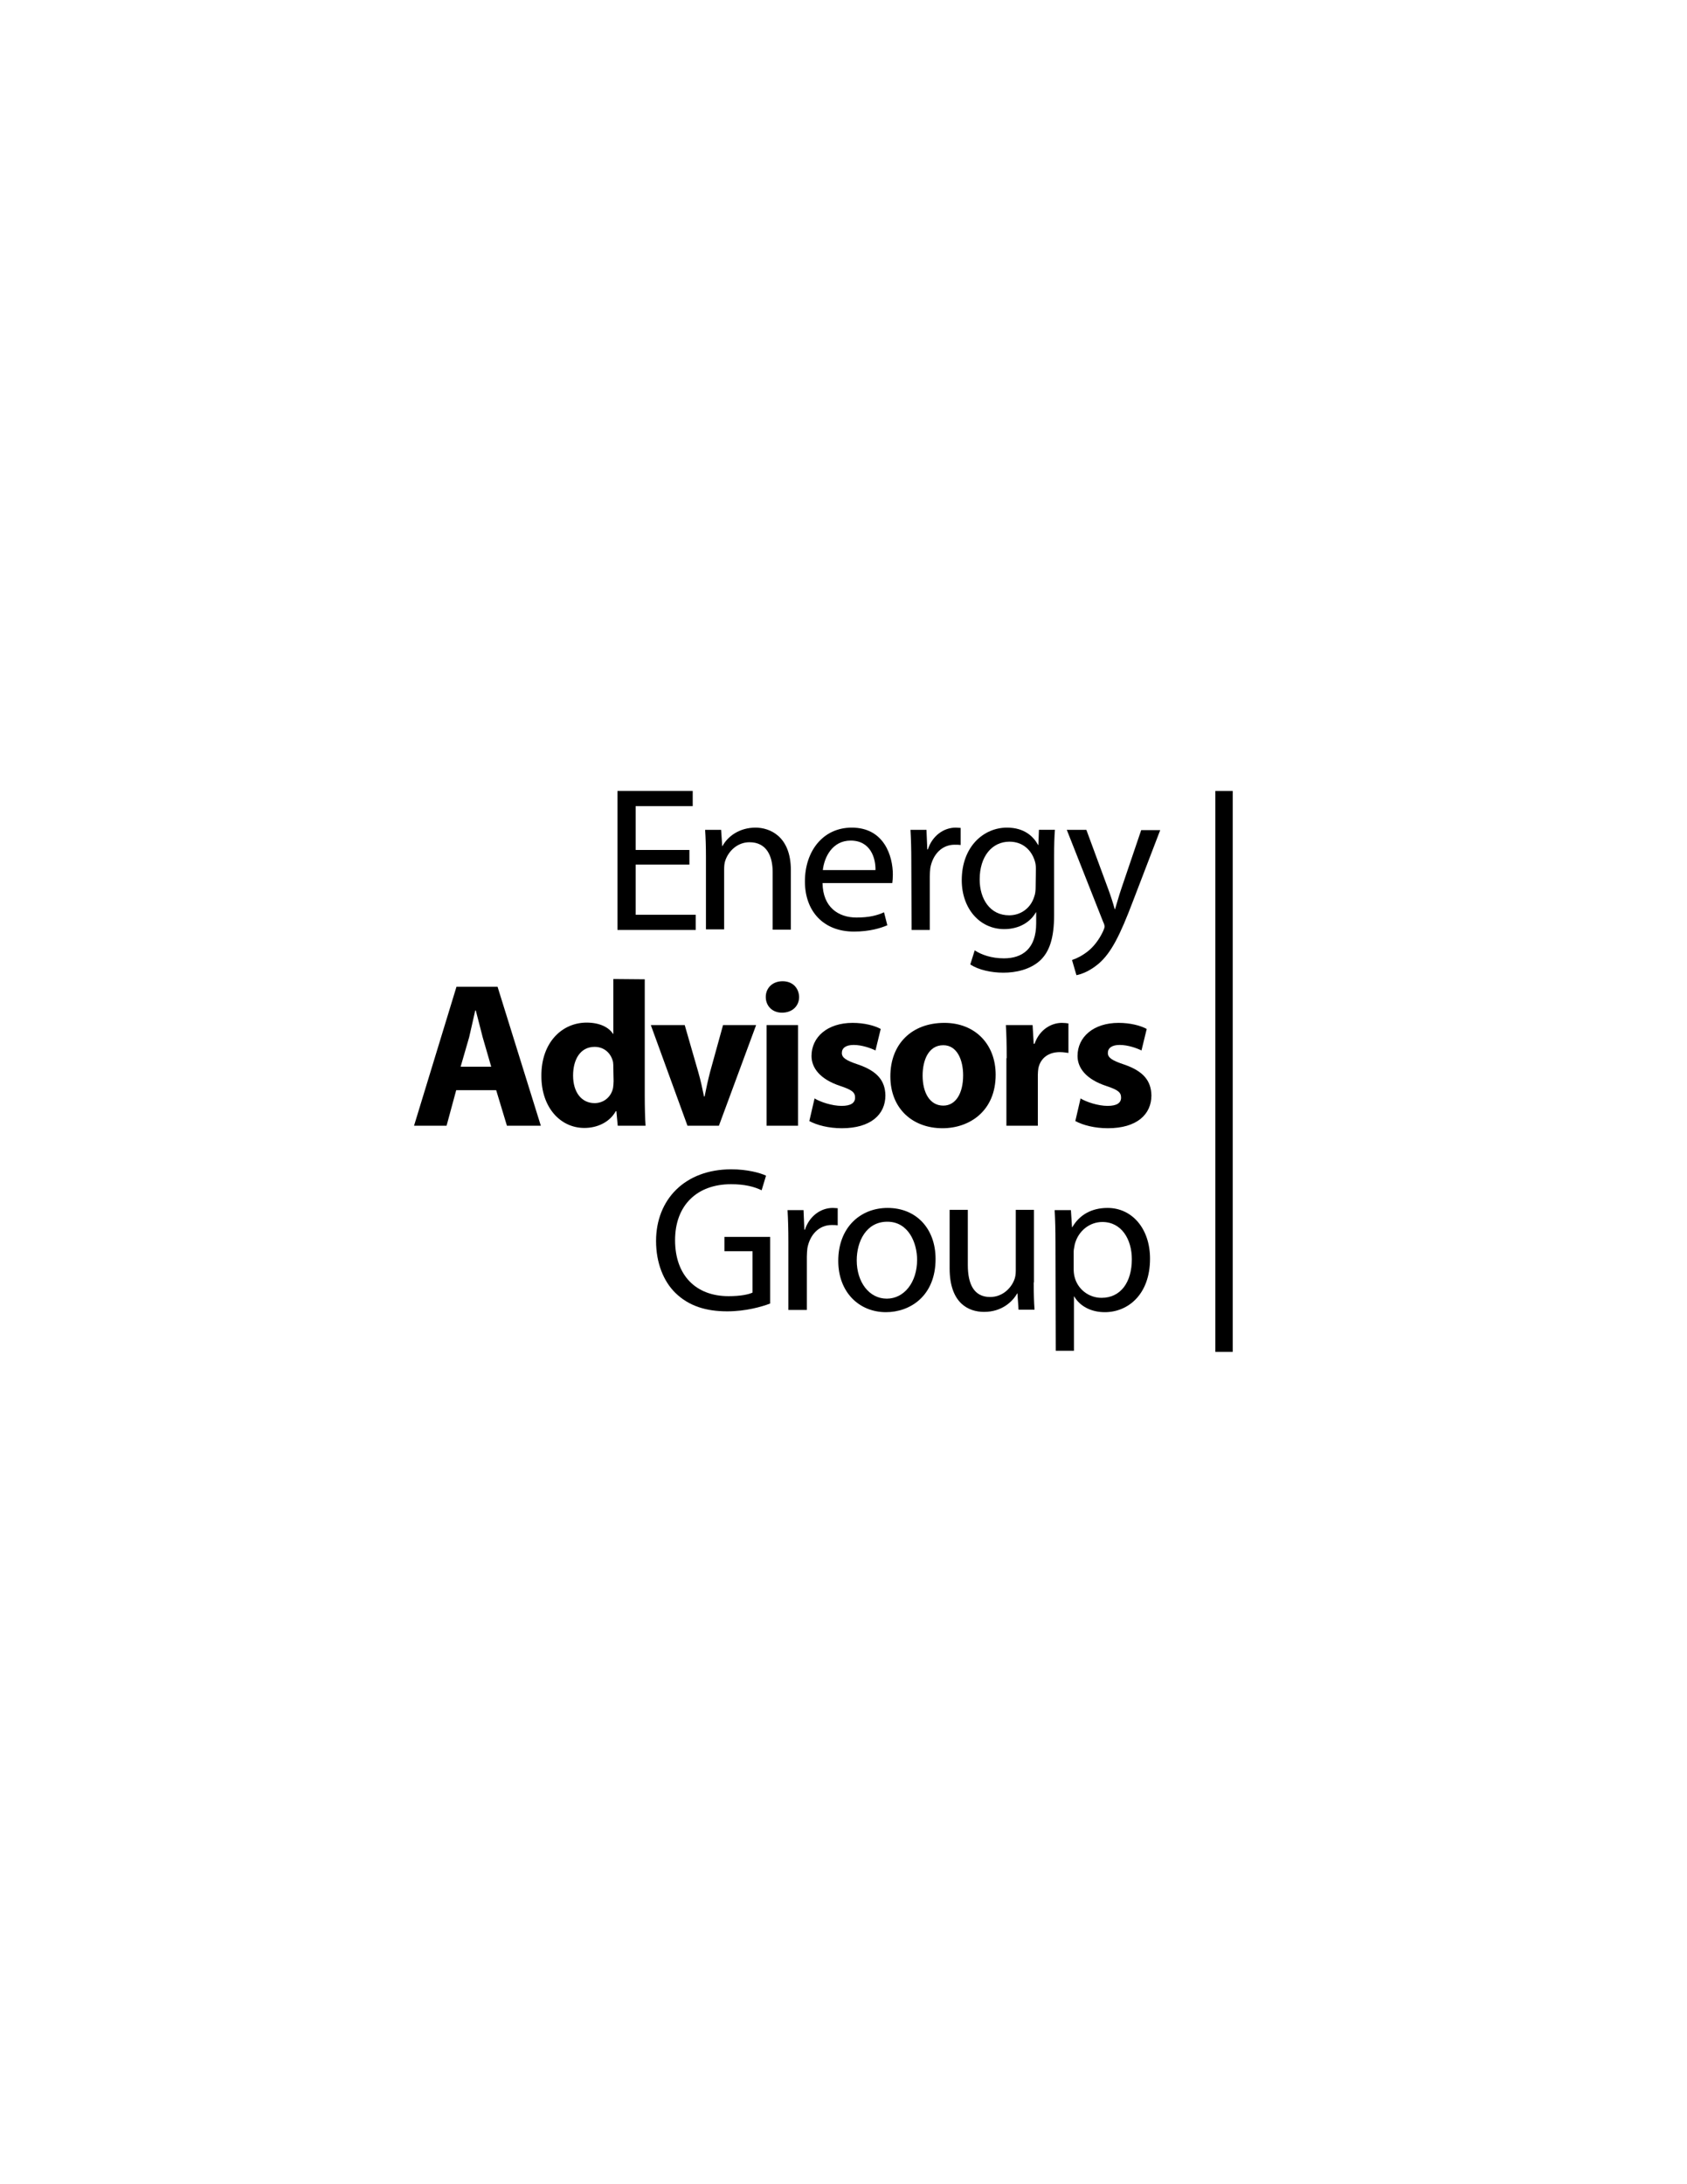 <?xml version="1.0" encoding="utf-8"?>
<!-- Generator: Adobe Illustrator 23.0.1, SVG Export Plug-In . SVG Version: 6.00 Build 0)  -->
<svg version="1.1" id="Layer_1" xmlns="http://www.w3.org/2000/svg" xmlns:xlink="http://www.w3.org/1999/xlink" x="0px" y="0px"
	 viewBox="0 0 612 792" style="enable-background:new 0 0 612 792;" xml:space="preserve">
<g>
	<path d="M250.1,313.5h-19.5v18.2h21.8v5.5H224v-50.4h27.3v5.5h-20.7v15.9h19.5V313.5z"/>
	<path d="M256.1,310.7c0-3.8-0.1-6.8-0.3-9.8h5.8l0.4,5.9h0.1c1.8-3.4,6-6.7,12-6.7c5,0,12.8,3,12.8,15.4v21.6h-6.6v-20.9
		c0-5.8-2.2-10.8-8.4-10.8c-4.3,0-7.6,3.1-8.8,6.7c-0.3,0.8-0.4,2-0.4,3.1V337h-6.6V310.7z"/>
	<path d="M298.4,320.2c0.1,8.8,5.8,12.5,12.3,12.5c4.7,0,7.6-0.8,10-1.9l1.2,4.7c-2.3,1-6.4,2.3-12.1,2.3
		c-11.1,0-17.8-7.4-17.8-18.2c0-10.9,6.5-19.5,17-19.5c11.8,0,14.9,10.4,14.9,17c0,1.3-0.1,2.3-0.2,3.1H298.4z M317.6,315.5
		c0.1-4.2-1.7-10.7-9-10.7c-6.7,0-9.6,6.1-10.1,10.7H317.6z"/>
	<path d="M330.6,312.2c0-4.3-0.1-7.9-0.3-11.3h5.8l0.3,7.1h0.2c1.6-4.9,5.7-7.9,10.1-7.9c0.7,0,1.2,0.1,1.8,0.1v6.2
		c-0.7-0.1-1.3-0.1-2.2-0.1c-4.6,0-7.9,3.5-8.8,8.4c-0.1,1-0.2,2-0.2,3.1v19.4h-6.6L330.6,312.2L330.6,312.2z"/>
	<path d="M382.4,331.8c0,8.4-1.7,13.4-5.2,16.6c-3.6,3.2-8.7,4.3-13.2,4.3c-4.3,0-9.1-1-12-3l1.6-5.1c2.4,1.6,6.1,2.9,10.6,2.9
		c6.7,0,11.7-3.5,11.7-12.7v-4h-0.1c-1.9,3.4-5.9,6.1-11.5,6.1c-9,0-15.4-7.6-15.4-17.7c0-12.3,8-19.1,16.4-19.1
		c6.3,0,9.6,3.2,11.3,6.3h0.1l0.2-5.5h5.8c-0.2,2.5-0.3,5.5-0.3,9.9V331.8z M375.8,315.1c0-1-0.1-2-0.4-2.9c-1.2-3.9-4.3-7-9.2-7
		c-6.3,0-10.8,5.3-10.8,13.7c0,7,3.7,13,10.7,13c4.1,0,7.8-2.5,9.1-6.8c0.4-1,0.5-2.3,0.5-3.5L375.8,315.1L375.8,315.1z"/>
	<path d="M394.1,300.9l7.9,21.4c0.9,2.4,1.8,5.2,2.4,7.4h0.1c0.7-2.2,1.4-4.9,2.3-7.5L414,301h6.9l-9.9,25.8
		c-4.7,12.4-7.9,18.7-12.4,22.6c-3.3,2.8-6.4,3.9-8.1,4.2l-1.6-5.5c1.6-0.5,3.8-1.6,5.8-3.2c1.8-1.4,4-4,5.5-7.3
		c0.3-0.7,0.5-1.2,0.5-1.6s-0.1-0.9-0.5-1.7L387,300.9H394.1z"/>
	<path d="M165.5,395.3l-3.5,12.9h-11.8l15.4-50.4h14.9l15.7,50.4h-12.3l-3.9-12.9H165.5z M178.2,386.8l-3.1-10.7
		c-0.8-3-1.7-6.8-2.5-9.7h-0.2c-0.7,3-1.5,6.8-2.2,9.7l-3.1,10.7H178.2z"/>
	<path d="M233.9,355.1v42.2c0,4.1,0.1,8.4,0.3,10.9h-10.1l-0.5-5.3h-0.2c-2.2,4-6.7,6.1-11.4,6.1c-8.7,0-15.6-7.4-15.6-18.8
		c-0.1-12.3,7.6-19.4,16.4-19.4c4.6,0,8,1.6,9.6,4.1h0.1V355L233.9,355.1L233.9,355.1z M222.5,387.2c0-0.7,0-1.4-0.1-2.1
		c-0.7-3.1-3.1-5.5-6.7-5.5c-5.2,0-7.8,4.6-7.8,10.4c0,6.1,3.1,10,7.8,10c3.3,0,6-2.2,6.7-5.5c0.1-0.7,0.2-1.6,0.2-2.5L222.5,387.2
		L222.5,387.2z"/>
	<path d="M248.4,371.7l4.9,17c0.9,3.1,1.5,6,2.1,8.9h0.2c0.6-3,1.2-5.8,2-8.9l4.7-17h12l-13.5,36.5h-11.4l-13.3-36.5H248.4z"/>
	<path d="M283.7,367.2c-3.6,0-5.9-2.5-5.9-5.7s2.4-5.7,6.1-5.7s5.9,2.5,6,5.7C289.9,364.7,287.5,367.2,283.7,367.2L283.7,367.2z
		 M278.1,408.2v-36.5h11.4v36.5H278.1z"/>
	<path d="M295.5,398.3c2.1,1.3,6.4,2.7,9.8,2.7s4.9-1.1,4.9-3s-1.1-2.8-5.3-4.2c-7.6-2.5-10.5-6.7-10.5-10.9c0-6.9,5.8-12,14.9-12
		c4.3,0,8,1,10.2,2.2l-1.9,7.8c-1.6-0.8-4.9-2-7.9-2c-2.8,0-4.3,1.1-4.3,2.9c0,1.7,1.4,2.7,5.9,4.2c7,2.4,9.8,5.9,9.9,11.2
		c0,6.9-5.3,11.9-15.8,11.9c-4.8,0-9-1.1-11.8-2.6L295.5,398.3z"/>
	<path d="M341.9,409.1c-10.7,0-18.9-7-18.9-18.8s7.8-19.4,19.6-19.4c11.1,0,18.6,7.7,18.6,18.8C361.2,402.9,351.7,409.1,341.9,409.1
		L341.9,409.1z M342.2,400.9c4.5,0,7.2-4.4,7.2-11c0-5.4-2.1-10.9-7.2-10.9c-5.4,0-7.5,5.5-7.5,11
		C334.7,396.2,337.3,400.9,342.2,400.9L342.2,400.9z"/>
	<path d="M365.2,383.7c0-5.4-0.1-8.9-0.3-12h9.7l0.4,6.8h0.3c1.9-5.4,6.3-7.6,9.9-7.6c1,0,1.6,0.1,2.4,0.2v10.7
		c-0.9-0.1-1.8-0.3-3.1-0.3c-4.2,0-7,2.2-7.8,5.8c-0.1,0.8-0.2,1.6-0.2,2.5v18.4h-11.4v-24.5H365.2z"/>
	<path d="M392,398.3c2.1,1.3,6.4,2.7,9.8,2.7s4.9-1.1,4.9-3s-1.1-2.8-5.3-4.2c-7.6-2.5-10.5-6.7-10.5-10.9c0-6.9,5.8-12,14.9-12
		c4.3,0,8,1,10.2,2.2l-1.9,7.8c-1.6-0.8-4.9-2-7.9-2c-2.8,0-4.3,1.1-4.3,2.9c0,1.7,1.4,2.7,5.9,4.2c7,2.4,9.8,5.9,9.9,11.2
		c0,6.9-5.3,11.9-15.8,11.9c-4.8,0-9-1.1-11.8-2.6L392,398.3z"/>
	<path d="M279.3,472.7c-2.9,1.1-8.7,2.8-15.5,2.8c-7.6,0-13.9-1.9-18.8-6.7c-4.3-4.2-7-10.9-7-18.8c0-15,10.4-26,27.3-26
		c5.8,0,10.5,1.3,12.6,2.3l-1.6,5.3c-2.7-1.3-6.1-2.2-11.1-2.2c-12.3,0-20.3,7.6-20.3,20.3c0,12.8,7.6,20.3,19.4,20.3
		c4.3,0,7.2-0.6,8.7-1.3v-15h-10.2v-5.2h16.6v24.2H279.3z"/>
	<path d="M286,450.1c0-4.3-0.1-7.9-0.3-11.3h5.8l0.3,7.1h0.2c1.6-4.9,5.7-7.9,10.1-7.9c0.7,0,1.2,0.1,1.8,0.1v6.2
		c-0.7-0.1-1.3-0.1-2.2-0.1c-4.6,0-7.9,3.5-8.8,8.4c-0.1,1-0.2,2-0.2,3.1V475H286V450.1z"/>
	<path d="M321.4,475.8c-9.7,0-17.3-7.2-17.3-18.6c0-12.1,8-19.2,17.9-19.2c10.4,0,17.4,7.5,17.4,18.5
		C339.4,470,330.1,475.8,321.4,475.8L321.4,475.8z M321.7,470.9c6.3,0,11-5.9,11-14.1c0-6.1-3.1-13.8-10.8-13.8
		c-7.7,0-11.1,7.2-11.1,14C310.8,464.9,315.3,470.9,321.7,470.9L321.7,470.9z"/>
	<path d="M375,465c0,3.8,0.1,7.1,0.3,9.9h-5.8l-0.4-5.9H369c-1.6,2.9-5.5,6.7-12,6.7c-5.7,0-12.5-3.2-12.5-15.8v-21.2h6.6v20
		c0,6.9,2.2,11.6,8.1,11.6c4.4,0,7.5-3.1,8.7-6.1c0.4-0.9,0.6-2.1,0.6-3.4v-22.1h6.6V465H375z"/>
	<path d="M382.9,450.6c0-4.6-0.1-8.4-0.3-11.8h5.9l0.4,6.2h0.1c2.6-4.5,7-7,12.8-7c8.8,0,15.4,7.4,15.4,18.4c0,13-8,19.4-16.4,19.4
		c-4.9,0-9-2.1-11.1-5.7h-0.1v19.7H383L382.9,450.6L382.9,450.6z M389.5,460.2c0,0.9,0.1,1.9,0.3,2.7c1.1,4.6,5.2,7.7,9.8,7.7
		c7,0,11-5.7,11-14c0-7.2-3.7-13.5-10.7-13.5c-4.5,0-8.7,3.1-10,8.1c-0.1,0.8-0.4,1.8-0.4,2.6L389.5,460.2L389.5,460.2z"/>
	<rect x="440.9" y="286.8" width="6.3" height="203.4"/>
</g>
</svg>
